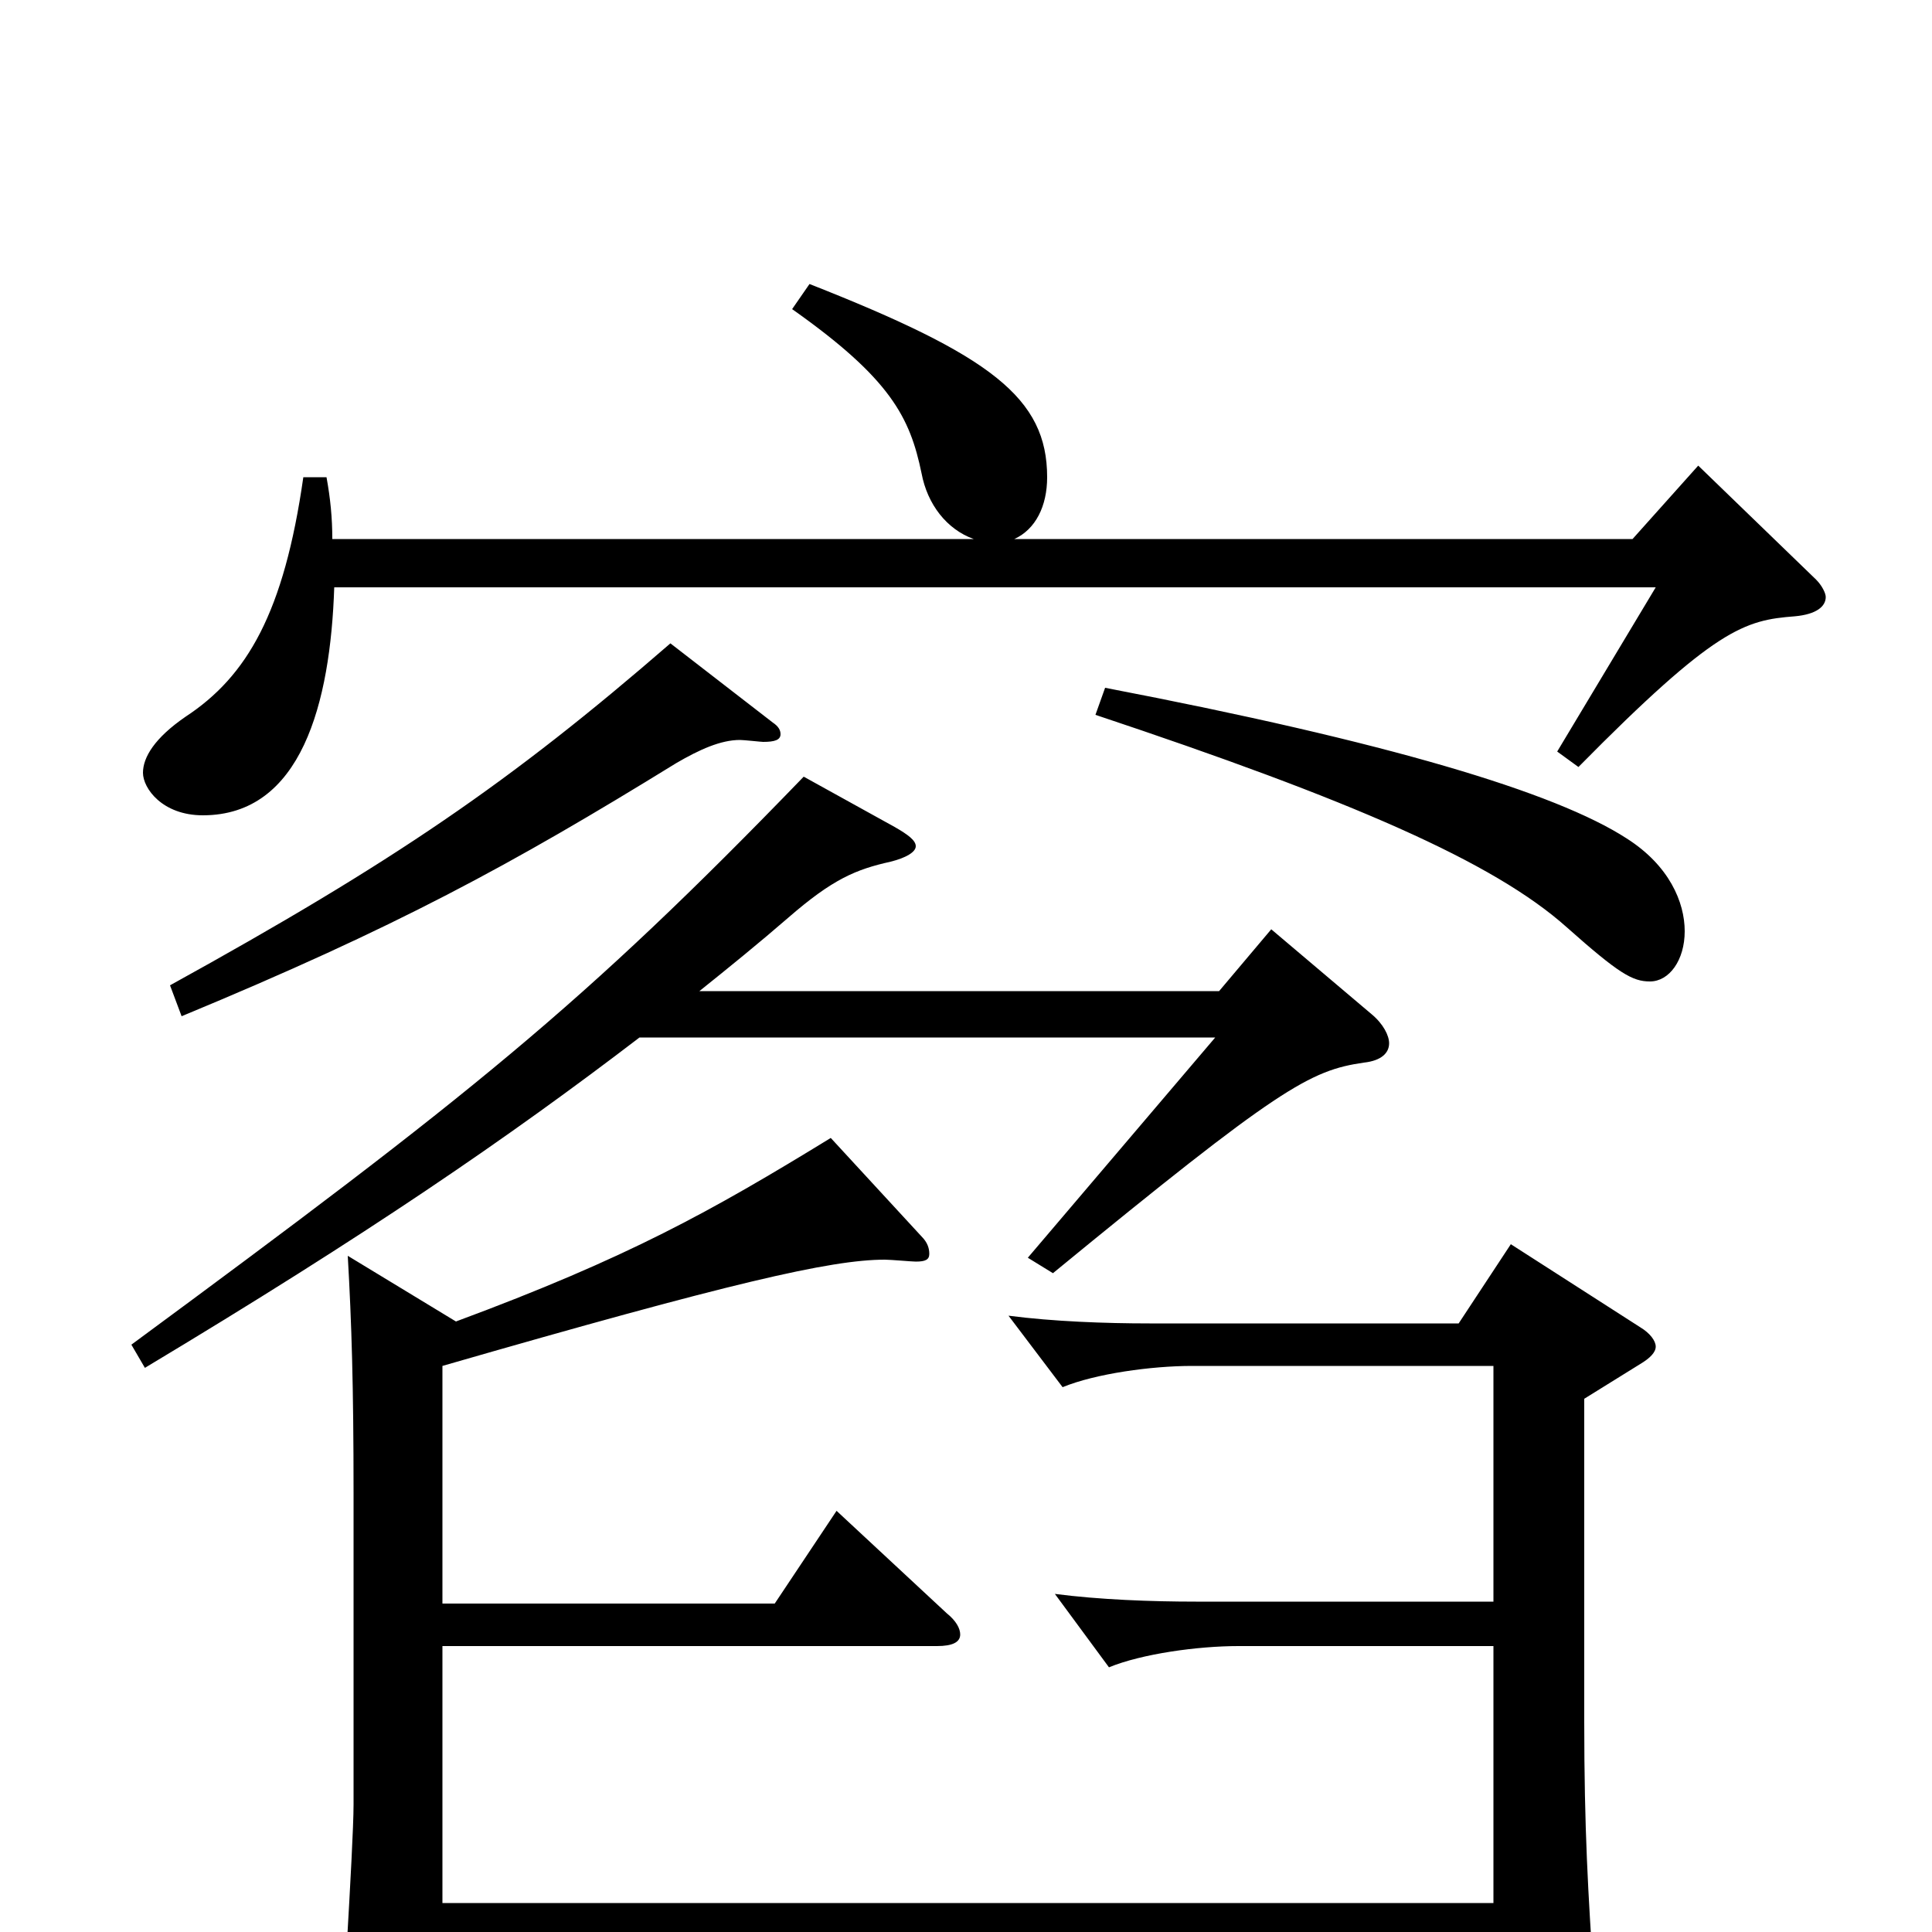 <svg xmlns="http://www.w3.org/2000/svg" viewBox="0 -1000 1000 1000">
	<path fill="#000000" d="M180 -350C182 -315 183 -283 183 -227V-66C183 -44 176 61 176 71C176 81 178 86 184 86C185 86 229 72 229 50V7H773V52C773 62 774 68 780 68C784 68 790 65 800 59C821 47 825 42 825 30V25C822 -20 820 -53 820 -109V-276L849 -294C854 -297 857 -300 857 -303C857 -306 854 -310 849 -313L782 -356L755 -315H595C572 -315 545 -316 522 -319L550 -282C567 -289 596 -293 617 -293H773V-171H619C596 -171 569 -172 546 -175L574 -137C591 -144 620 -148 641 -148H773V-15H229V-148H485C493 -148 497 -150 497 -154C497 -157 495 -161 490 -165L433 -218L401 -170H229V-293C378 -336 430 -348 458 -348C461 -348 472 -347 474 -347C479 -347 481 -348 481 -351C481 -354 480 -357 477 -360L430 -411C368 -373 325 -349 236 -316ZM629 -463L532 -349L545 -341C662 -437 678 -446 706 -450C715 -451 719 -455 719 -460C719 -464 716 -470 710 -475L658 -519L631 -487H362C377 -499 393 -512 408 -525C431 -545 443 -550 461 -554C469 -556 474 -559 474 -562C474 -565 470 -568 463 -572L416 -598C301 -479 243 -433 68 -304L75 -292C190 -361 263 -411 331 -463ZM347 -667C264 -595 204 -554 88 -490L94 -474C205 -520 264 -552 350 -605C362 -612 373 -617 383 -617C385 -617 394 -616 395 -616C401 -616 404 -617 404 -620C404 -622 403 -624 400 -626ZM172 -721C172 -732 171 -742 169 -753H157C147 -683 128 -650 96 -629C80 -618 74 -608 74 -600C74 -592 84 -578 105 -578C156 -578 171 -636 173 -696H857L806 -611L817 -603C888 -675 903 -679 929 -681C940 -682 945 -686 945 -691C945 -693 943 -697 940 -700L879 -759L845 -721H525C536 -726 542 -738 542 -753C542 -794 513 -816 419 -853L410 -840C461 -804 471 -784 477 -755C480 -739 490 -726 504 -721ZM567 -630C699 -586 773 -554 811 -520C838 -496 845 -492 854 -492C864 -492 872 -503 872 -518C872 -533 864 -552 842 -566C805 -590 718 -616 572 -644Z"/>
</svg>